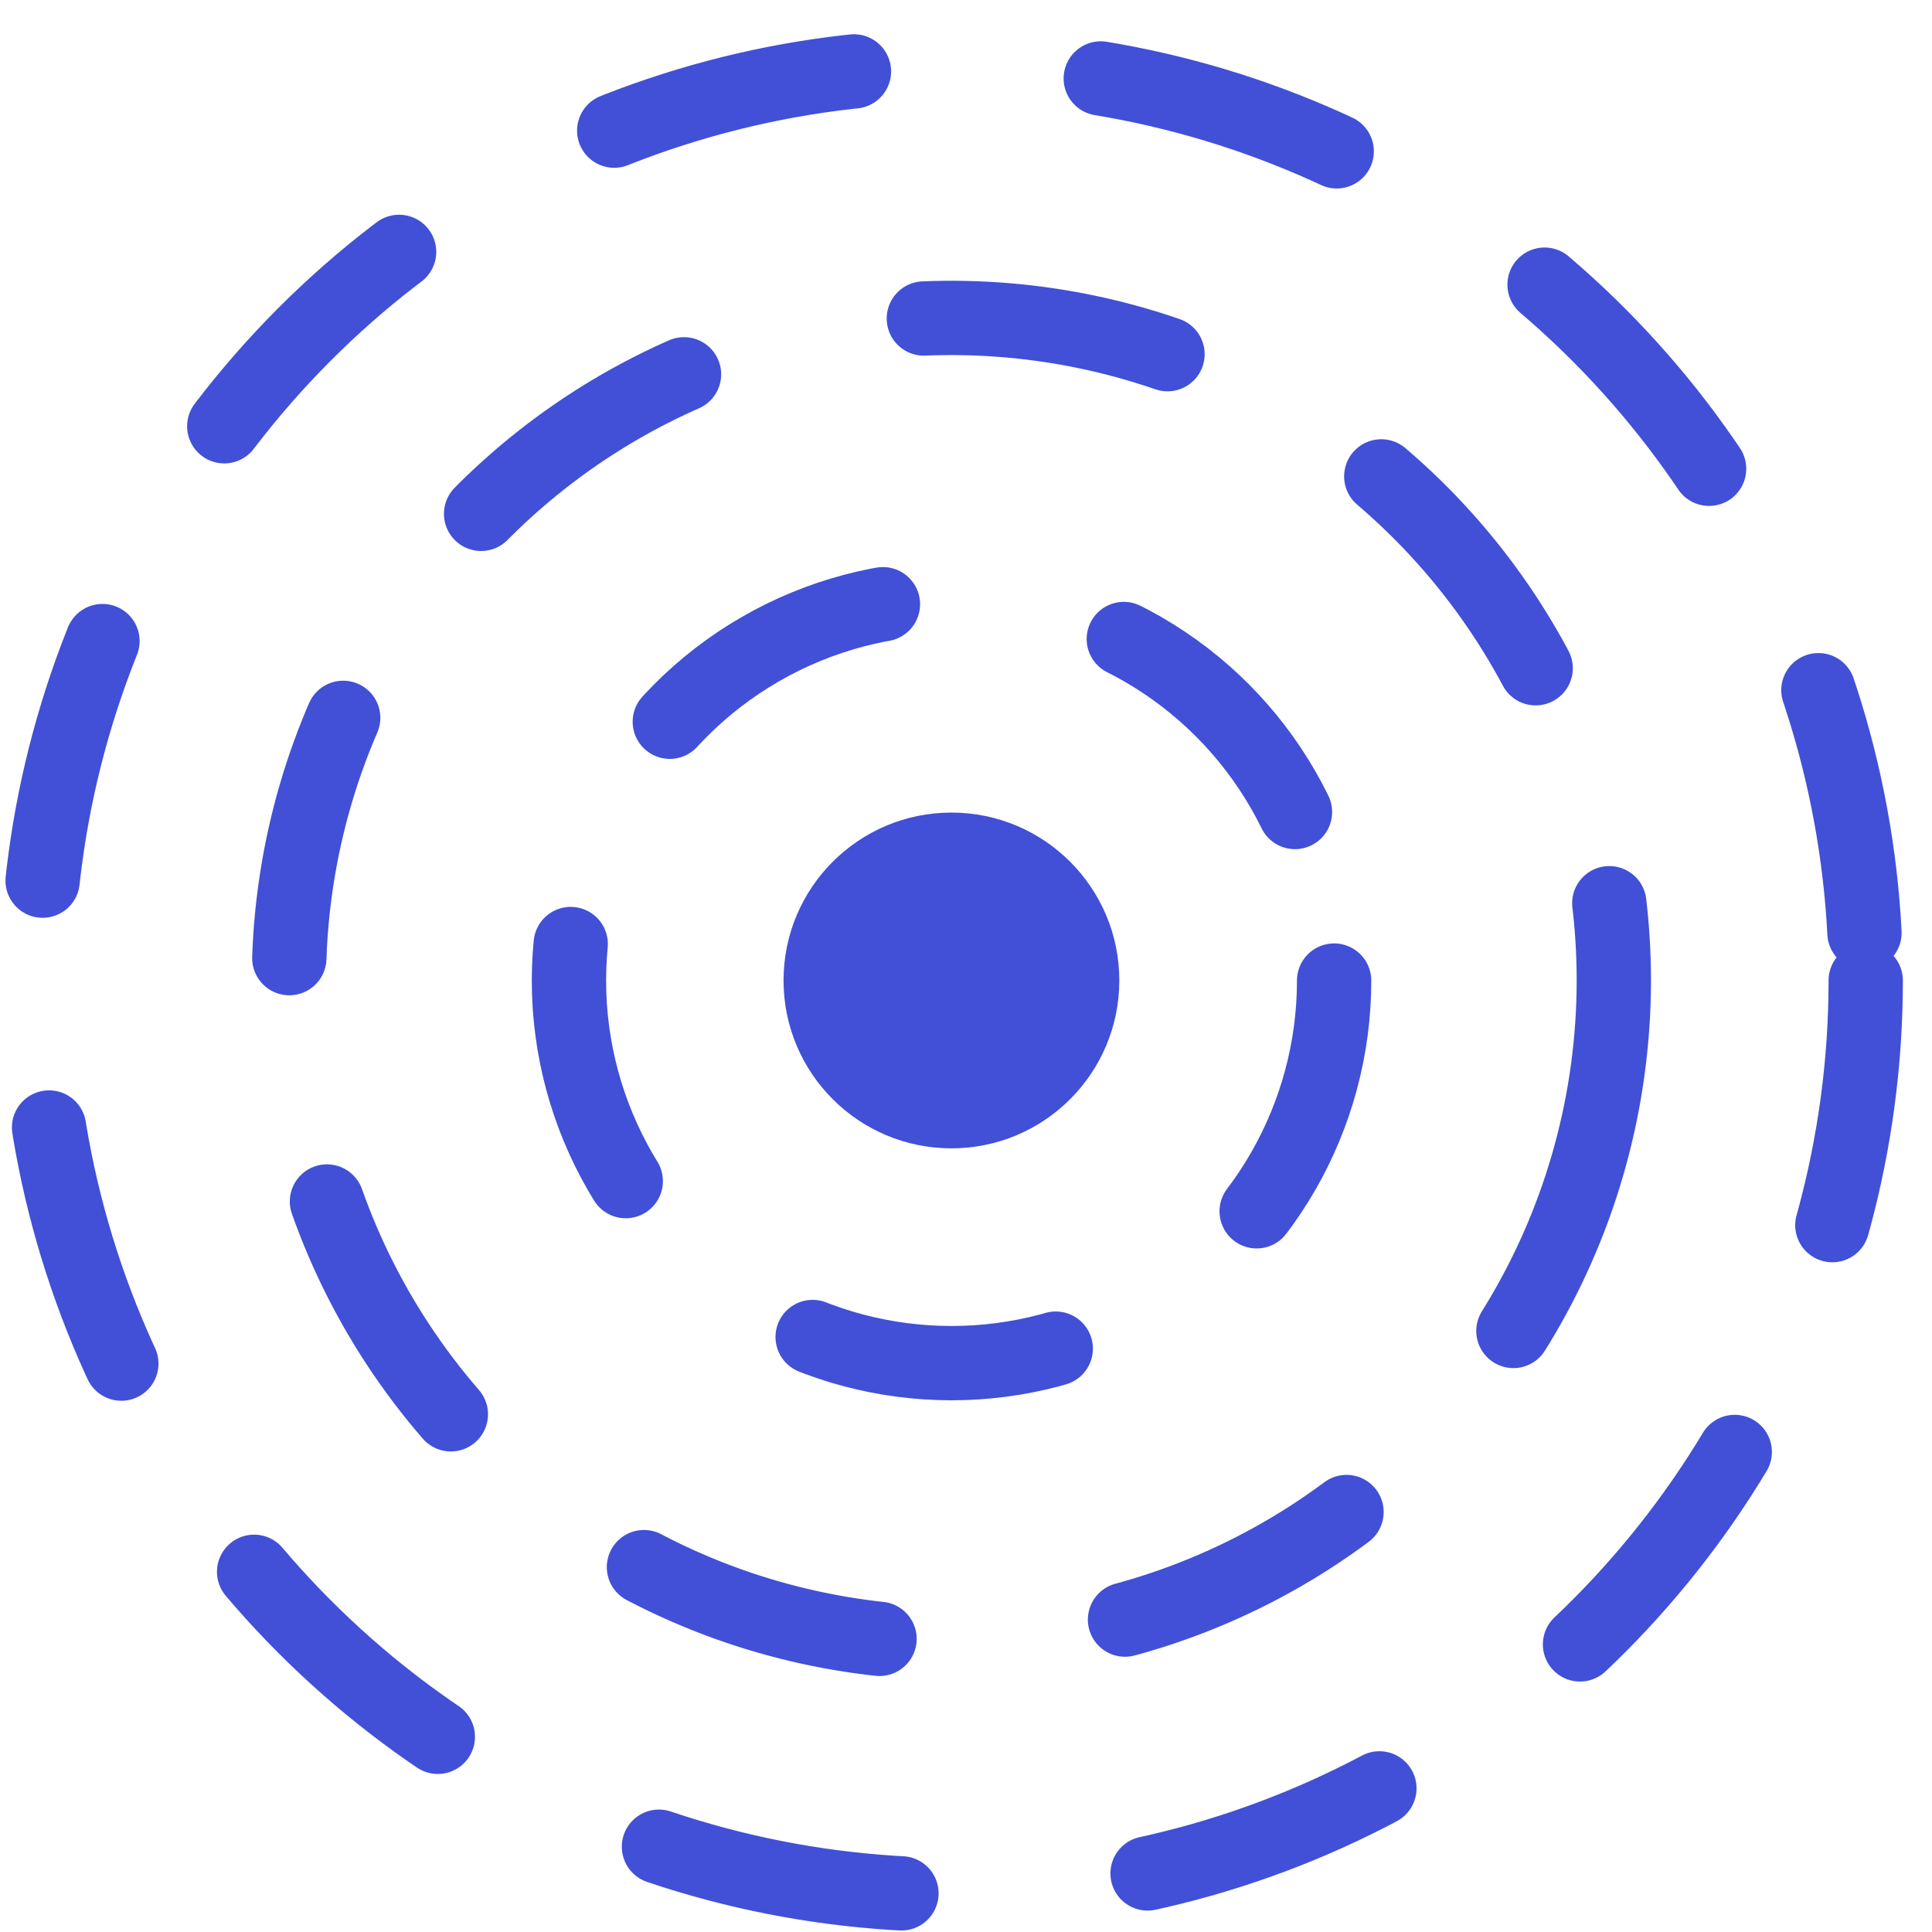 <svg width="39" height="39" viewBox="0 0 39 39" fill="none" xmlns="http://www.w3.org/2000/svg">
<circle cx="19.206" cy="19.792" r="18.456" stroke="#4150D7" stroke-width="1.5" stroke-linecap="round" stroke-dasharray="5 5"/>
<circle cx="19.205" cy="19.79" r="13.372" transform="rotate(10.532 19.205 19.79)" stroke="#4150D7" stroke-width="1.5" stroke-linecap="round" stroke-dasharray="5 5"/>
<circle cx="19.208" cy="19.794" r="7.723" stroke="#4150D7" stroke-width="1.5" stroke-linecap="round" stroke-dasharray="5 5"/>
<circle cx="19.206" cy="19.792" r="3.389" fill="#4150D7"/>
</svg>
